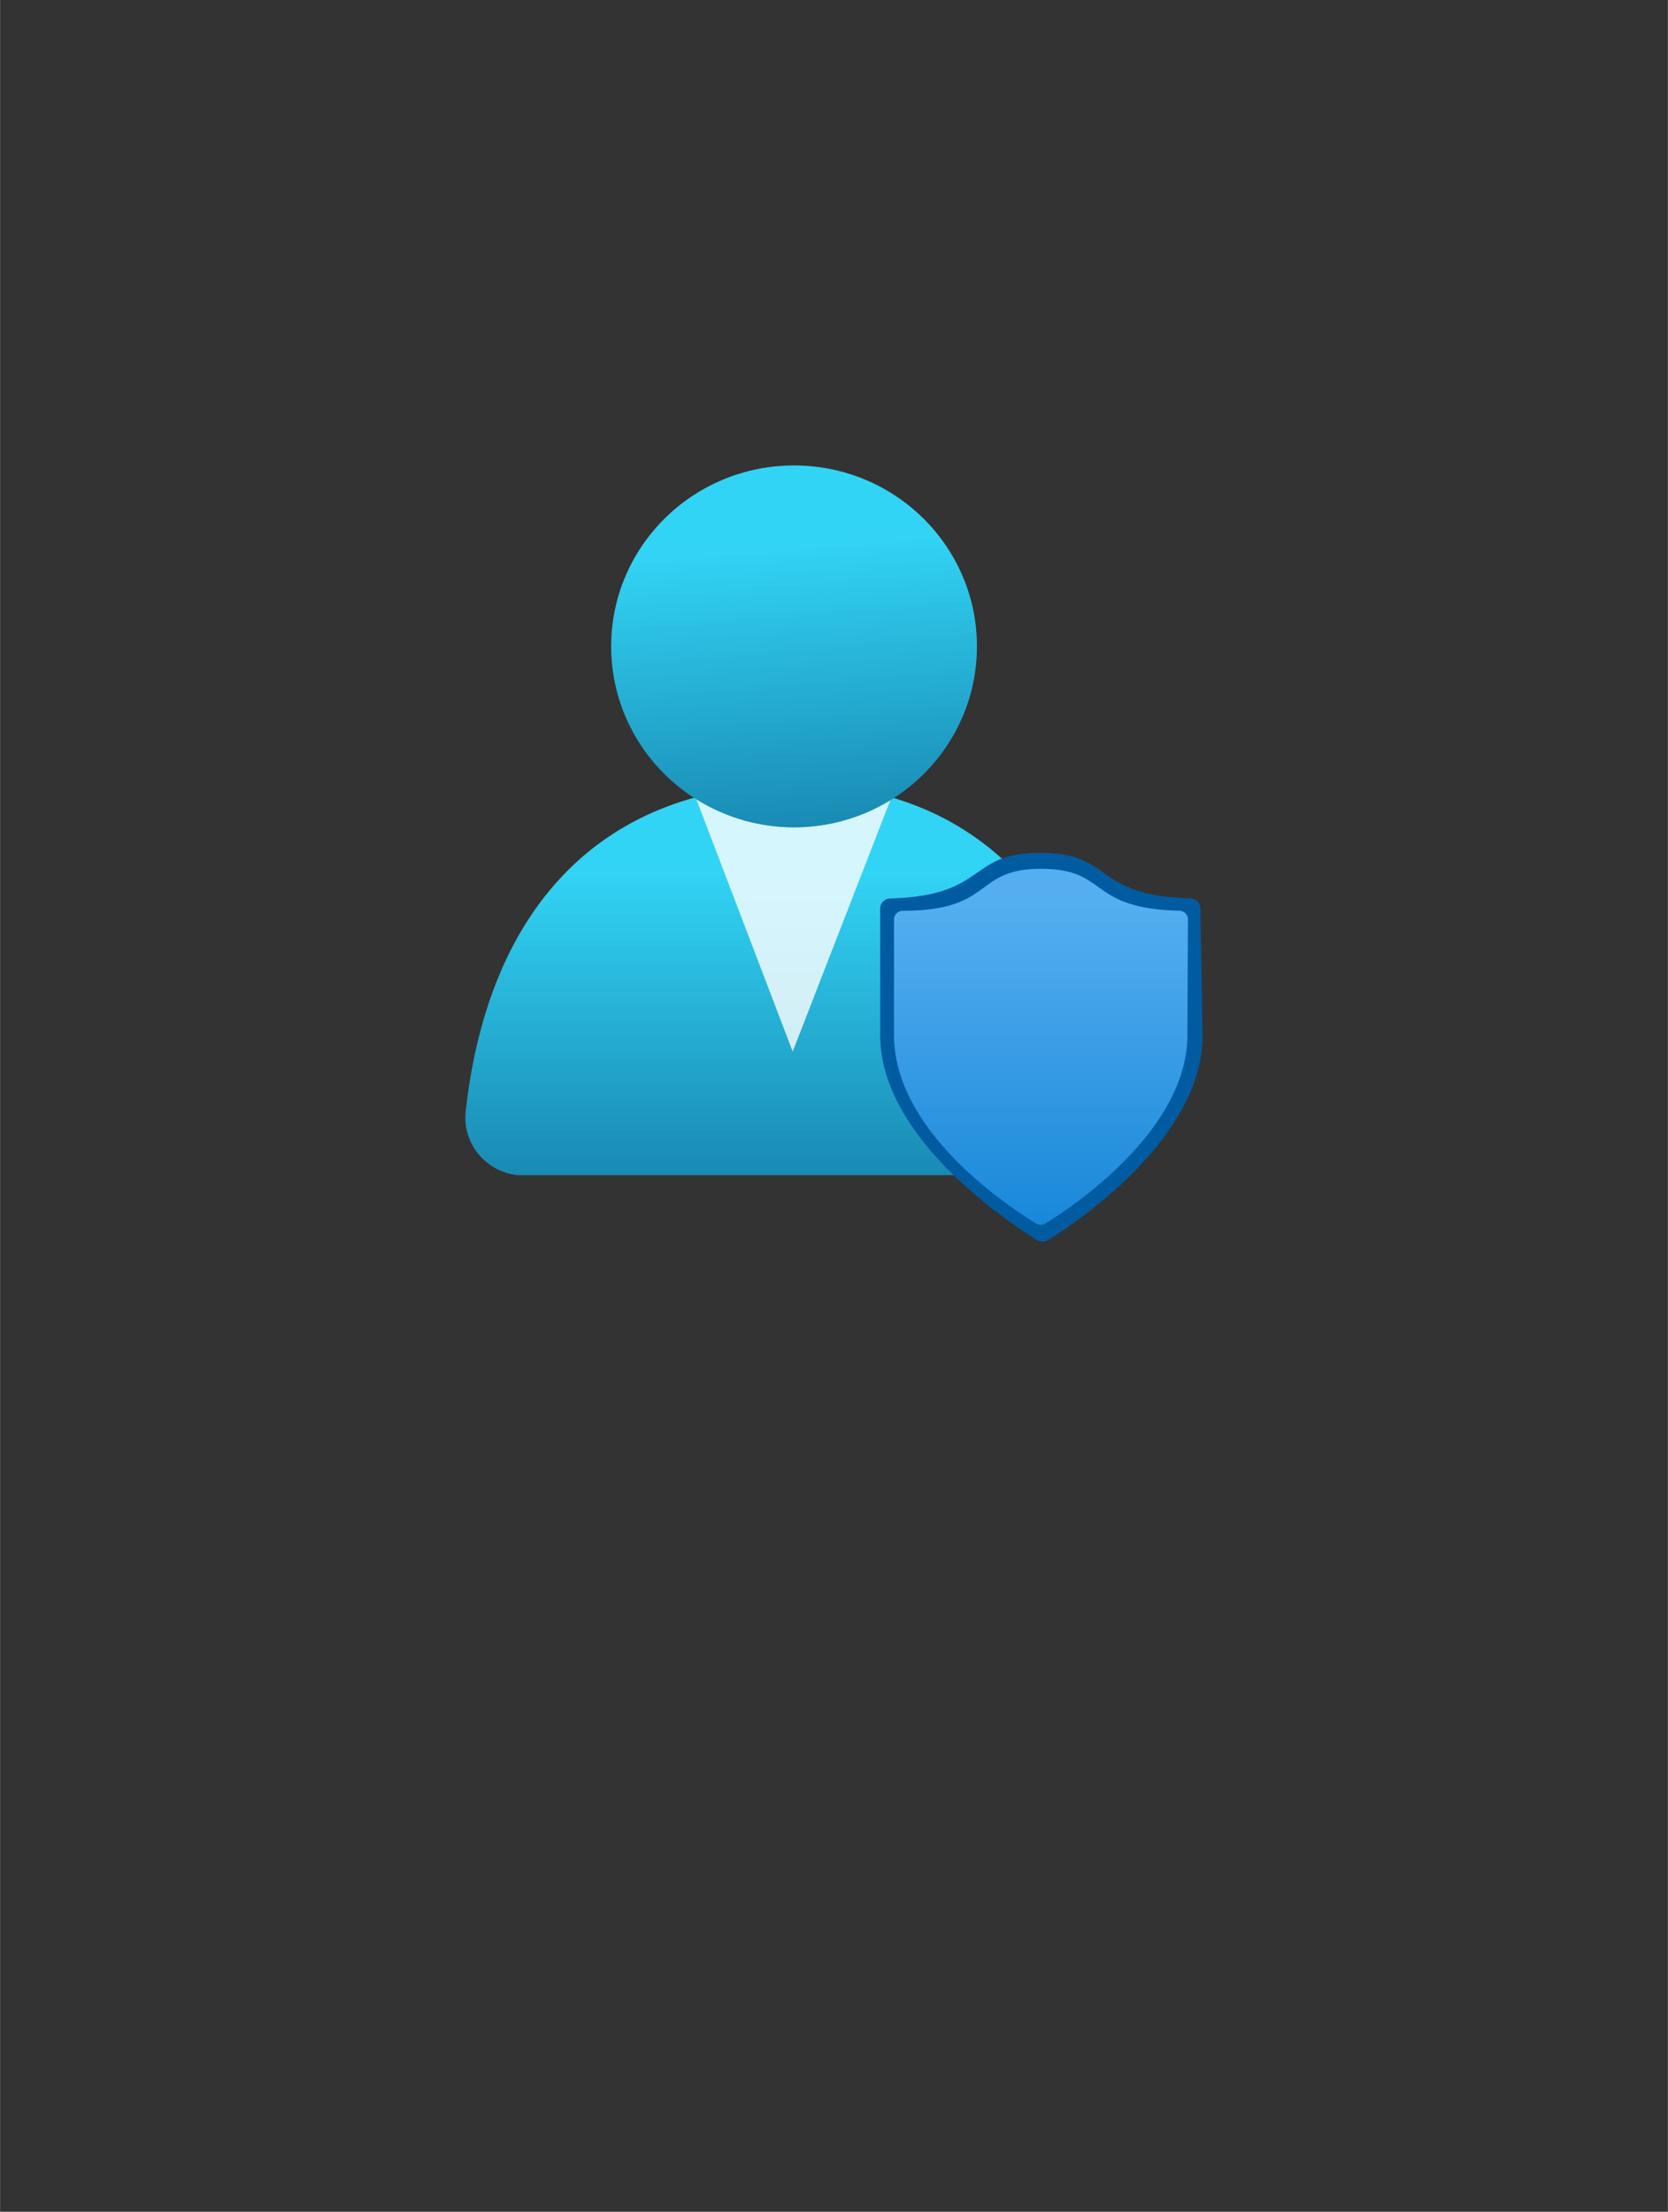 <?xml version="1.0" encoding="UTF-8" standalone="no"?>
<!DOCTYPE svg PUBLIC "-//W3C//DTD SVG 1.1//EN" "http://www.w3.org/Graphics/SVG/1.1/DTD/svg11.dtd">
<!-- Generated by Microsoft Visio, SVG Export User Privacy.svg Page-1 -->
<svg xmlns="http://www.w3.org/2000/svg" xmlns:xlink="http://www.w3.org/1999/xlink" xmlns:ev="http://www.w3.org/2001/xml-events"
		width="1.693in" height="2.244in" viewBox="0 0 121.876 161.559" xml:space="preserve" color-interpolation-filters="sRGB"
		class="st6">
	<rect x="0" y="0" width="121.876" height="161.559" fill="#333333" stroke="none"/>
	<style type="text/css">
	<![CDATA[
		.st1 {fill:url(#grad0-6);stroke:none;stroke-linecap:butt;stroke-width:34}
		.st2 {fill:#ffffff;fill-opacity:0.8;stroke:none;stroke-linecap:butt;stroke-width:34}
		.st3 {fill:url(#grad0-12);stroke:none;stroke-linecap:butt;stroke-width:34}
		.st4 {fill:#005ba1;stroke:none;stroke-linecap:butt;stroke-width:34}
		.st5 {fill:url(#grad0-18);stroke:none;stroke-linecap:butt;stroke-width:34}
		.st6 {fill:none;fill-rule:evenodd;font-size:12px;overflow:visible;stroke-linecap:square;stroke-miterlimit:3}
	]]>
	</style>

	<defs id="Patterns_And_Gradients">
		<linearGradient id="grad0-6" x1="0" y1="0" x2="1" y2="0" gradientTransform="rotate(90 0.5 0.5)">
			<stop offset="0.22" stop-color="#32d4f5" stop-opacity="1"/>
			<stop offset="1" stop-color="#198ab3" stop-opacity="1"/>
		</linearGradient>
		<linearGradient id="grad0-12" x1="0" y1="0" x2="1" y2="0" gradientTransform="rotate(85.392 0.5 0.5)">
			<stop offset="0.22" stop-color="#32d4f5" stop-opacity="1"/>
			<stop offset="1" stop-color="#198ab3" stop-opacity="1"/>
		</linearGradient>
		<linearGradient id="grad0-18" x1="0" y1="0" x2="1" y2="0" gradientTransform="rotate(-90 0.5 0.5)">
			<stop offset="0" stop-color="#1988d9" stop-opacity="1"/>
			<stop offset="0.9" stop-color="#54aef0" stop-opacity="1"/>
		</linearGradient>
	</defs>
	<g>
		<title>Page-1</title>
		<g id="group403-1" transform="translate(34.018,-70.866)">
			<title>User Privacy</title>
			<g id="group404-2">
				<title>Icon-manage-303</title>
				<g id="shape405-3" transform="translate(0,-4.825)">
					<title>Sheet.405</title>
					<path d="M43.52 161.56 A4.241 4.195 -180 0 0 47.77 157.4 A2.558 2.53 -180 0 0 47.77 156.9 C46.12 143.58
								 38.51 133 24.2 133 C9.9 133 1.62 142.08 0 156.93 A4.275 4.228 -180 0 0 3.8 161.53 L43.52 161.53
								 L43.52 161.56 Z" class="st1"/>
				</g>
				<g id="shape406-7" transform="translate(16.831,-13.88)">
					<title>Sheet.406</title>
					<path d="M7.17 145.18 A13.263 13.117 0 0 1 0 143.05 L7.07 161.56 L14.21 143.18 A13.465 13.316 0 0 1 7.17
								 145.18 Z" class="st2"/>
				</g>
				<g id="shape407-9" transform="translate(10.637,-30.26)">
					<title>Sheet.407</title>
					<ellipse cx="13.364" cy="148.342" rx="13.364" ry="13.217" class="st3"/>
				</g>
				<g id="shape408-13" transform="translate(30.295,0)">
					<title>Sheet.408</title>
					<path d="M23.56 146.48 C23.56 154.07 14.27 160.2 12.25 161.46 a0.808 0.799 0 0 1 -0.774 0 C9.32 160.1
								 0 153.97 0 146.48 L0 137.23 a0.741 0.732 0 0 1 0.707 -0.732 C7.94 136.29 6.29 133.16
								 11.71 133.16 C17.13 133.16 15.45 136.29 22.69 136.49 a0.741 0.732 0 0 1 0.707 0.732 L23.56
								 146.48 Z" class="st4"/>
				</g>
				<g id="shape409-15" transform="translate(31.305,-1.23)">
					<title>Sheet.409</title>
					<path d="M21.44 147.71 C21.44 154.7 12.93 160.33 11.07 161.46 a0.673 0.666 0 0 1 -0.707 0 C8.52 160.33
								 0 154.8 0 147.71 L0 139.29 a0.64 0.633 0 0 1 0.64 -0.666 C7.37 138.62 5.76 135.56
								 10.74 135.56 C15.72 135.56 14.1 138.46 20.84 138.62 a0.64 0.633 0 0 1 0.64 0.666 L21.44
								 147.71 Z" class="st5"/>
				</g>
			</g>
		</g>
	</g>
</svg>

